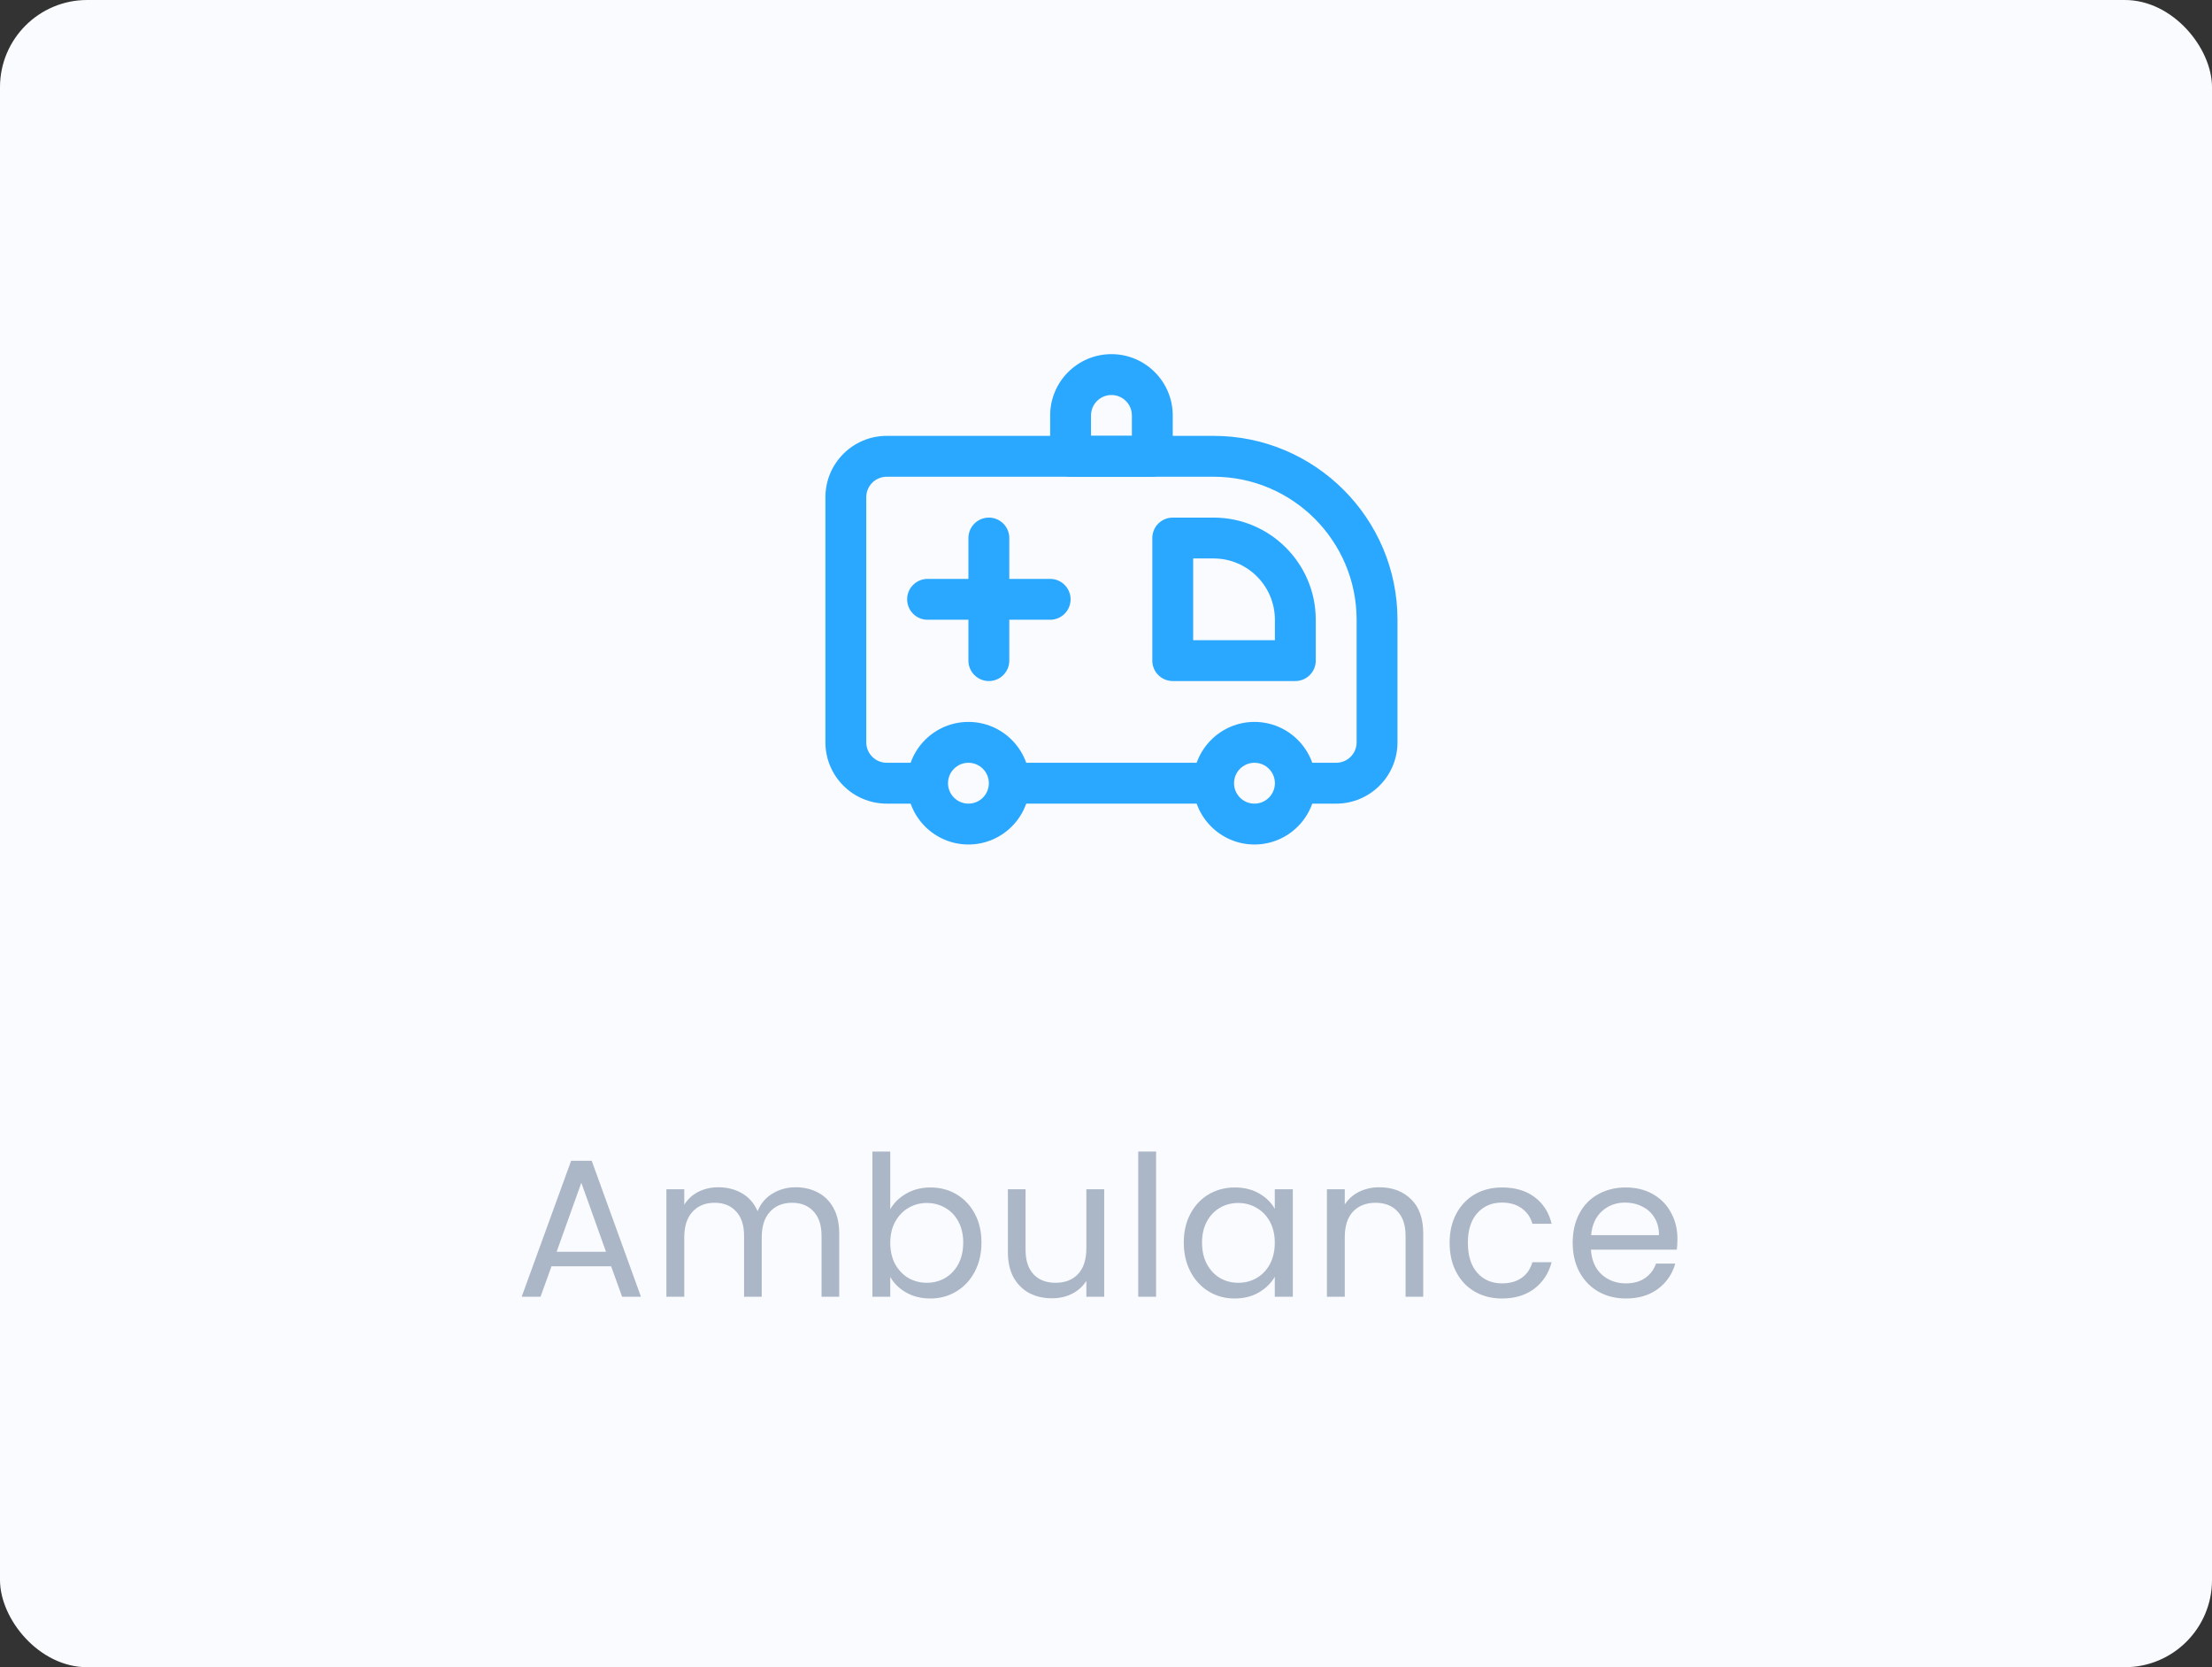 <svg width="203" height="153" viewBox="0 0 203 153" fill="none" xmlns="http://www.w3.org/2000/svg">
<rect x="0" y="0" width="203" height="153" fill="#333333" stroke="none"/>
<rect width="203" height="153" rx="8" fill="#FAFBFE"/>
<path d="M105.75 43.75H98.25C97.215 43.75 96.375 42.91 96.375 41.875V38.125C96.375 35.023 98.898 32.5 102 32.5C105.102 32.5 107.625 35.023 107.625 38.125V41.875C107.625 42.91 106.785 43.75 105.75 43.75ZM100.125 40H103.875V38.125C103.875 37.091 103.034 36.25 102 36.25C100.966 36.25 100.125 37.091 100.125 38.125V40Z" fill="#2AA7FF"/>
<path d="M111.375 40H81.375C78.273 40 75.75 42.523 75.75 45.625V68.125C75.75 71.227 78.273 73.75 81.375 73.75H85.125V70H81.375C80.341 70 79.5 69.159 79.5 68.125V45.625C79.5 44.591 80.341 43.75 81.375 43.75H111.375C118.612 43.75 124.5 49.638 124.5 56.875V68.125C124.5 69.159 123.659 70 122.625 70H118.875V73.75H122.625C125.727 73.75 128.25 71.227 128.25 68.125V56.875C128.25 47.571 120.68 40 111.375 40Z" fill="#2AA7FF"/>
<path d="M111.375 70H92.625V73.75H111.375V70Z" fill="#2AA7FF"/>
<path d="M88.875 77.5C85.773 77.5 83.25 74.977 83.25 71.875C83.25 68.773 85.773 66.25 88.875 66.25C91.977 66.25 94.5 68.773 94.5 71.875C94.5 74.977 91.977 77.5 88.875 77.5ZM88.875 70C87.841 70 87 70.841 87 71.875C87 72.909 87.841 73.75 88.875 73.75C89.909 73.75 90.75 72.909 90.75 71.875C90.75 70.841 89.909 70 88.875 70Z" fill="#2AA7FF"/>
<path d="M115.125 77.5C112.023 77.5 109.5 74.977 109.5 71.875C109.5 68.773 112.023 66.25 115.125 66.25C118.227 66.25 120.75 68.773 120.75 71.875C120.75 74.977 118.227 77.5 115.125 77.5ZM115.125 70C114.091 70 113.25 70.841 113.25 71.875C113.25 72.909 114.091 73.75 115.125 73.75C116.159 73.75 117 72.909 117 71.875C117 70.841 116.159 70 115.125 70Z" fill="#2AA7FF"/>
<path d="M96.375 53.125H92.625V49.375C92.625 48.34 91.785 47.5 90.75 47.5C89.715 47.5 88.875 48.34 88.875 49.375V53.125H85.125C84.09 53.125 83.25 53.965 83.25 55C83.25 56.035 84.09 56.875 85.125 56.875H88.875V60.625C88.875 61.66 89.715 62.5 90.75 62.5C91.785 62.5 92.625 61.66 92.625 60.625V56.875H96.375C97.41 56.875 98.25 56.035 98.25 55C98.25 53.965 97.41 53.125 96.375 53.125Z" fill="#2AA7FF"/>
<path d="M118.875 62.5H107.625C106.59 62.5 105.75 61.66 105.75 60.625V49.375C105.75 48.34 106.59 47.5 107.625 47.5H111.375C116.544 47.5 120.75 51.706 120.75 56.875V60.625C120.75 61.66 119.91 62.5 118.875 62.5ZM109.5 58.75H117V56.875C117 53.773 114.477 51.25 111.375 51.25H109.5V58.75Z" fill="#2AA7FF"/>
<path d="M56.085 116.21H50.613L49.605 119H47.877L52.413 106.526H54.303L58.821 119H57.093L56.085 116.21ZM55.617 114.878L53.349 108.542L51.081 114.878H55.617ZM73.02 108.956C73.788 108.956 74.472 109.118 75.072 109.442C75.672 109.754 76.146 110.228 76.494 110.864C76.842 111.5 77.016 112.274 77.016 113.186V119H75.396V113.42C75.396 112.436 75.15 111.686 74.658 111.17C74.178 110.642 73.524 110.378 72.696 110.378C71.844 110.378 71.166 110.654 70.662 111.206C70.158 111.746 69.906 112.532 69.906 113.564V119H68.286V113.42C68.286 112.436 68.04 111.686 67.548 111.17C67.068 110.642 66.414 110.378 65.586 110.378C64.734 110.378 64.056 110.654 63.552 111.206C63.048 111.746 62.796 112.532 62.796 113.564V119H61.158V109.136H62.796V110.558C63.12 110.042 63.552 109.646 64.092 109.37C64.644 109.094 65.25 108.956 65.91 108.956C66.738 108.956 67.47 109.142 68.106 109.514C68.742 109.886 69.216 110.432 69.528 111.152C69.804 110.456 70.26 109.916 70.896 109.532C71.532 109.148 72.24 108.956 73.02 108.956ZM81.701 110.972C82.037 110.384 82.528 109.904 83.177 109.532C83.825 109.16 84.562 108.974 85.391 108.974C86.278 108.974 87.076 109.184 87.784 109.604C88.493 110.024 89.05 110.618 89.459 111.386C89.867 112.142 90.07 113.024 90.07 114.032C90.07 115.028 89.867 115.916 89.459 116.696C89.05 117.476 88.487 118.082 87.766 118.514C87.058 118.946 86.266 119.162 85.391 119.162C84.538 119.162 83.788 118.976 83.141 118.604C82.504 118.232 82.025 117.758 81.701 117.182V119H80.062V105.68H81.701V110.972ZM88.397 114.032C88.397 113.288 88.246 112.64 87.947 112.088C87.647 111.536 87.239 111.116 86.722 110.828C86.219 110.54 85.66 110.396 85.049 110.396C84.448 110.396 83.891 110.546 83.374 110.846C82.871 111.134 82.463 111.56 82.15 112.124C81.85 112.676 81.701 113.318 81.701 114.05C81.701 114.794 81.85 115.448 82.15 116.012C82.463 116.564 82.871 116.99 83.374 117.29C83.891 117.578 84.448 117.722 85.049 117.722C85.66 117.722 86.219 117.578 86.722 117.29C87.239 116.99 87.647 116.564 87.947 116.012C88.246 115.448 88.397 114.788 88.397 114.032ZM101.335 109.136V119H99.697V117.542C99.385 118.046 98.947 118.442 98.383 118.73C97.831 119.006 97.219 119.144 96.547 119.144C95.779 119.144 95.089 118.988 94.477 118.676C93.865 118.352 93.379 117.872 93.019 117.236C92.671 116.6 92.497 115.826 92.497 114.914V109.136H94.117V114.698C94.117 115.67 94.363 116.42 94.855 116.948C95.347 117.464 96.019 117.722 96.871 117.722C97.747 117.722 98.437 117.452 98.941 116.912C99.445 116.372 99.697 115.586 99.697 114.554V109.136H101.335ZM106.098 105.68V119H104.46V105.68H106.098ZM108.638 114.032C108.638 113.024 108.842 112.142 109.25 111.386C109.658 110.618 110.216 110.024 110.924 109.604C111.644 109.184 112.442 108.974 113.318 108.974C114.182 108.974 114.932 109.16 115.568 109.532C116.204 109.904 116.678 110.372 116.99 110.936V109.136H118.646V119H116.99V117.164C116.666 117.74 116.18 118.22 115.532 118.604C114.896 118.976 114.152 119.162 113.3 119.162C112.424 119.162 111.632 118.946 110.924 118.514C110.216 118.082 109.658 117.476 109.25 116.696C108.842 115.916 108.638 115.028 108.638 114.032ZM116.99 114.05C116.99 113.306 116.84 112.658 116.54 112.106C116.24 111.554 115.832 111.134 115.316 110.846C114.812 110.546 114.254 110.396 113.642 110.396C113.03 110.396 112.472 110.54 111.968 110.828C111.464 111.116 111.062 111.536 110.762 112.088C110.462 112.64 110.312 113.288 110.312 114.032C110.312 114.788 110.462 115.448 110.762 116.012C111.062 116.564 111.464 116.99 111.968 117.29C112.472 117.578 113.03 117.722 113.642 117.722C114.254 117.722 114.812 117.578 115.316 117.29C115.832 116.99 116.24 116.564 116.54 116.012C116.84 115.448 116.99 114.794 116.99 114.05ZM126.58 108.956C127.78 108.956 128.752 109.322 129.496 110.054C130.24 110.774 130.612 111.818 130.612 113.186V119H128.992V113.42C128.992 112.436 128.746 111.686 128.254 111.17C127.762 110.642 127.09 110.378 126.238 110.378C125.374 110.378 124.684 110.648 124.168 111.188C123.664 111.728 123.412 112.514 123.412 113.546V119H121.774V109.136H123.412V110.54C123.736 110.036 124.174 109.646 124.726 109.37C125.29 109.094 125.908 108.956 126.58 108.956ZM133.036 114.05C133.036 113.03 133.24 112.142 133.648 111.386C134.056 110.618 134.62 110.024 135.34 109.604C136.072 109.184 136.906 108.974 137.842 108.974C139.054 108.974 140.05 109.268 140.83 109.856C141.622 110.444 142.144 111.26 142.396 112.304H140.632C140.464 111.704 140.134 111.23 139.642 110.882C139.162 110.534 138.562 110.36 137.842 110.36C136.906 110.36 136.15 110.684 135.574 111.332C134.998 111.968 134.71 112.874 134.71 114.05C134.71 115.238 134.998 116.156 135.574 116.804C136.15 117.452 136.906 117.776 137.842 117.776C138.562 117.776 139.162 117.608 139.642 117.272C140.122 116.936 140.452 116.456 140.632 115.832H142.396C142.132 116.84 141.604 117.65 140.812 118.262C140.02 118.862 139.03 119.162 137.842 119.162C136.906 119.162 136.072 118.952 135.34 118.532C134.62 118.112 134.056 117.518 133.648 116.75C133.24 115.982 133.036 115.082 133.036 114.05ZM153.941 113.69C153.941 114.002 153.923 114.332 153.887 114.68H146.003C146.063 115.652 146.393 116.414 146.993 116.966C147.605 117.506 148.343 117.776 149.207 117.776C149.915 117.776 150.503 117.614 150.971 117.29C151.451 116.954 151.787 116.51 151.979 115.958H153.743C153.479 116.906 152.951 117.68 152.159 118.28C151.367 118.868 150.383 119.162 149.207 119.162C148.271 119.162 147.431 118.952 146.687 118.532C145.955 118.112 145.379 117.518 144.959 116.75C144.539 115.97 144.329 115.07 144.329 114.05C144.329 113.03 144.533 112.136 144.941 111.368C145.349 110.6 145.919 110.012 146.651 109.604C147.395 109.184 148.247 108.974 149.207 108.974C150.143 108.974 150.971 109.178 151.691 109.586C152.411 109.994 152.963 110.558 153.347 111.278C153.743 111.986 153.941 112.79 153.941 113.69ZM152.249 113.348C152.249 112.724 152.111 112.19 151.835 111.746C151.559 111.29 151.181 110.948 150.701 110.72C150.233 110.48 149.711 110.36 149.135 110.36C148.307 110.36 147.599 110.624 147.011 111.152C146.435 111.68 146.105 112.412 146.021 113.348H152.249Z" fill="#ABB6C7"/>
</svg>
